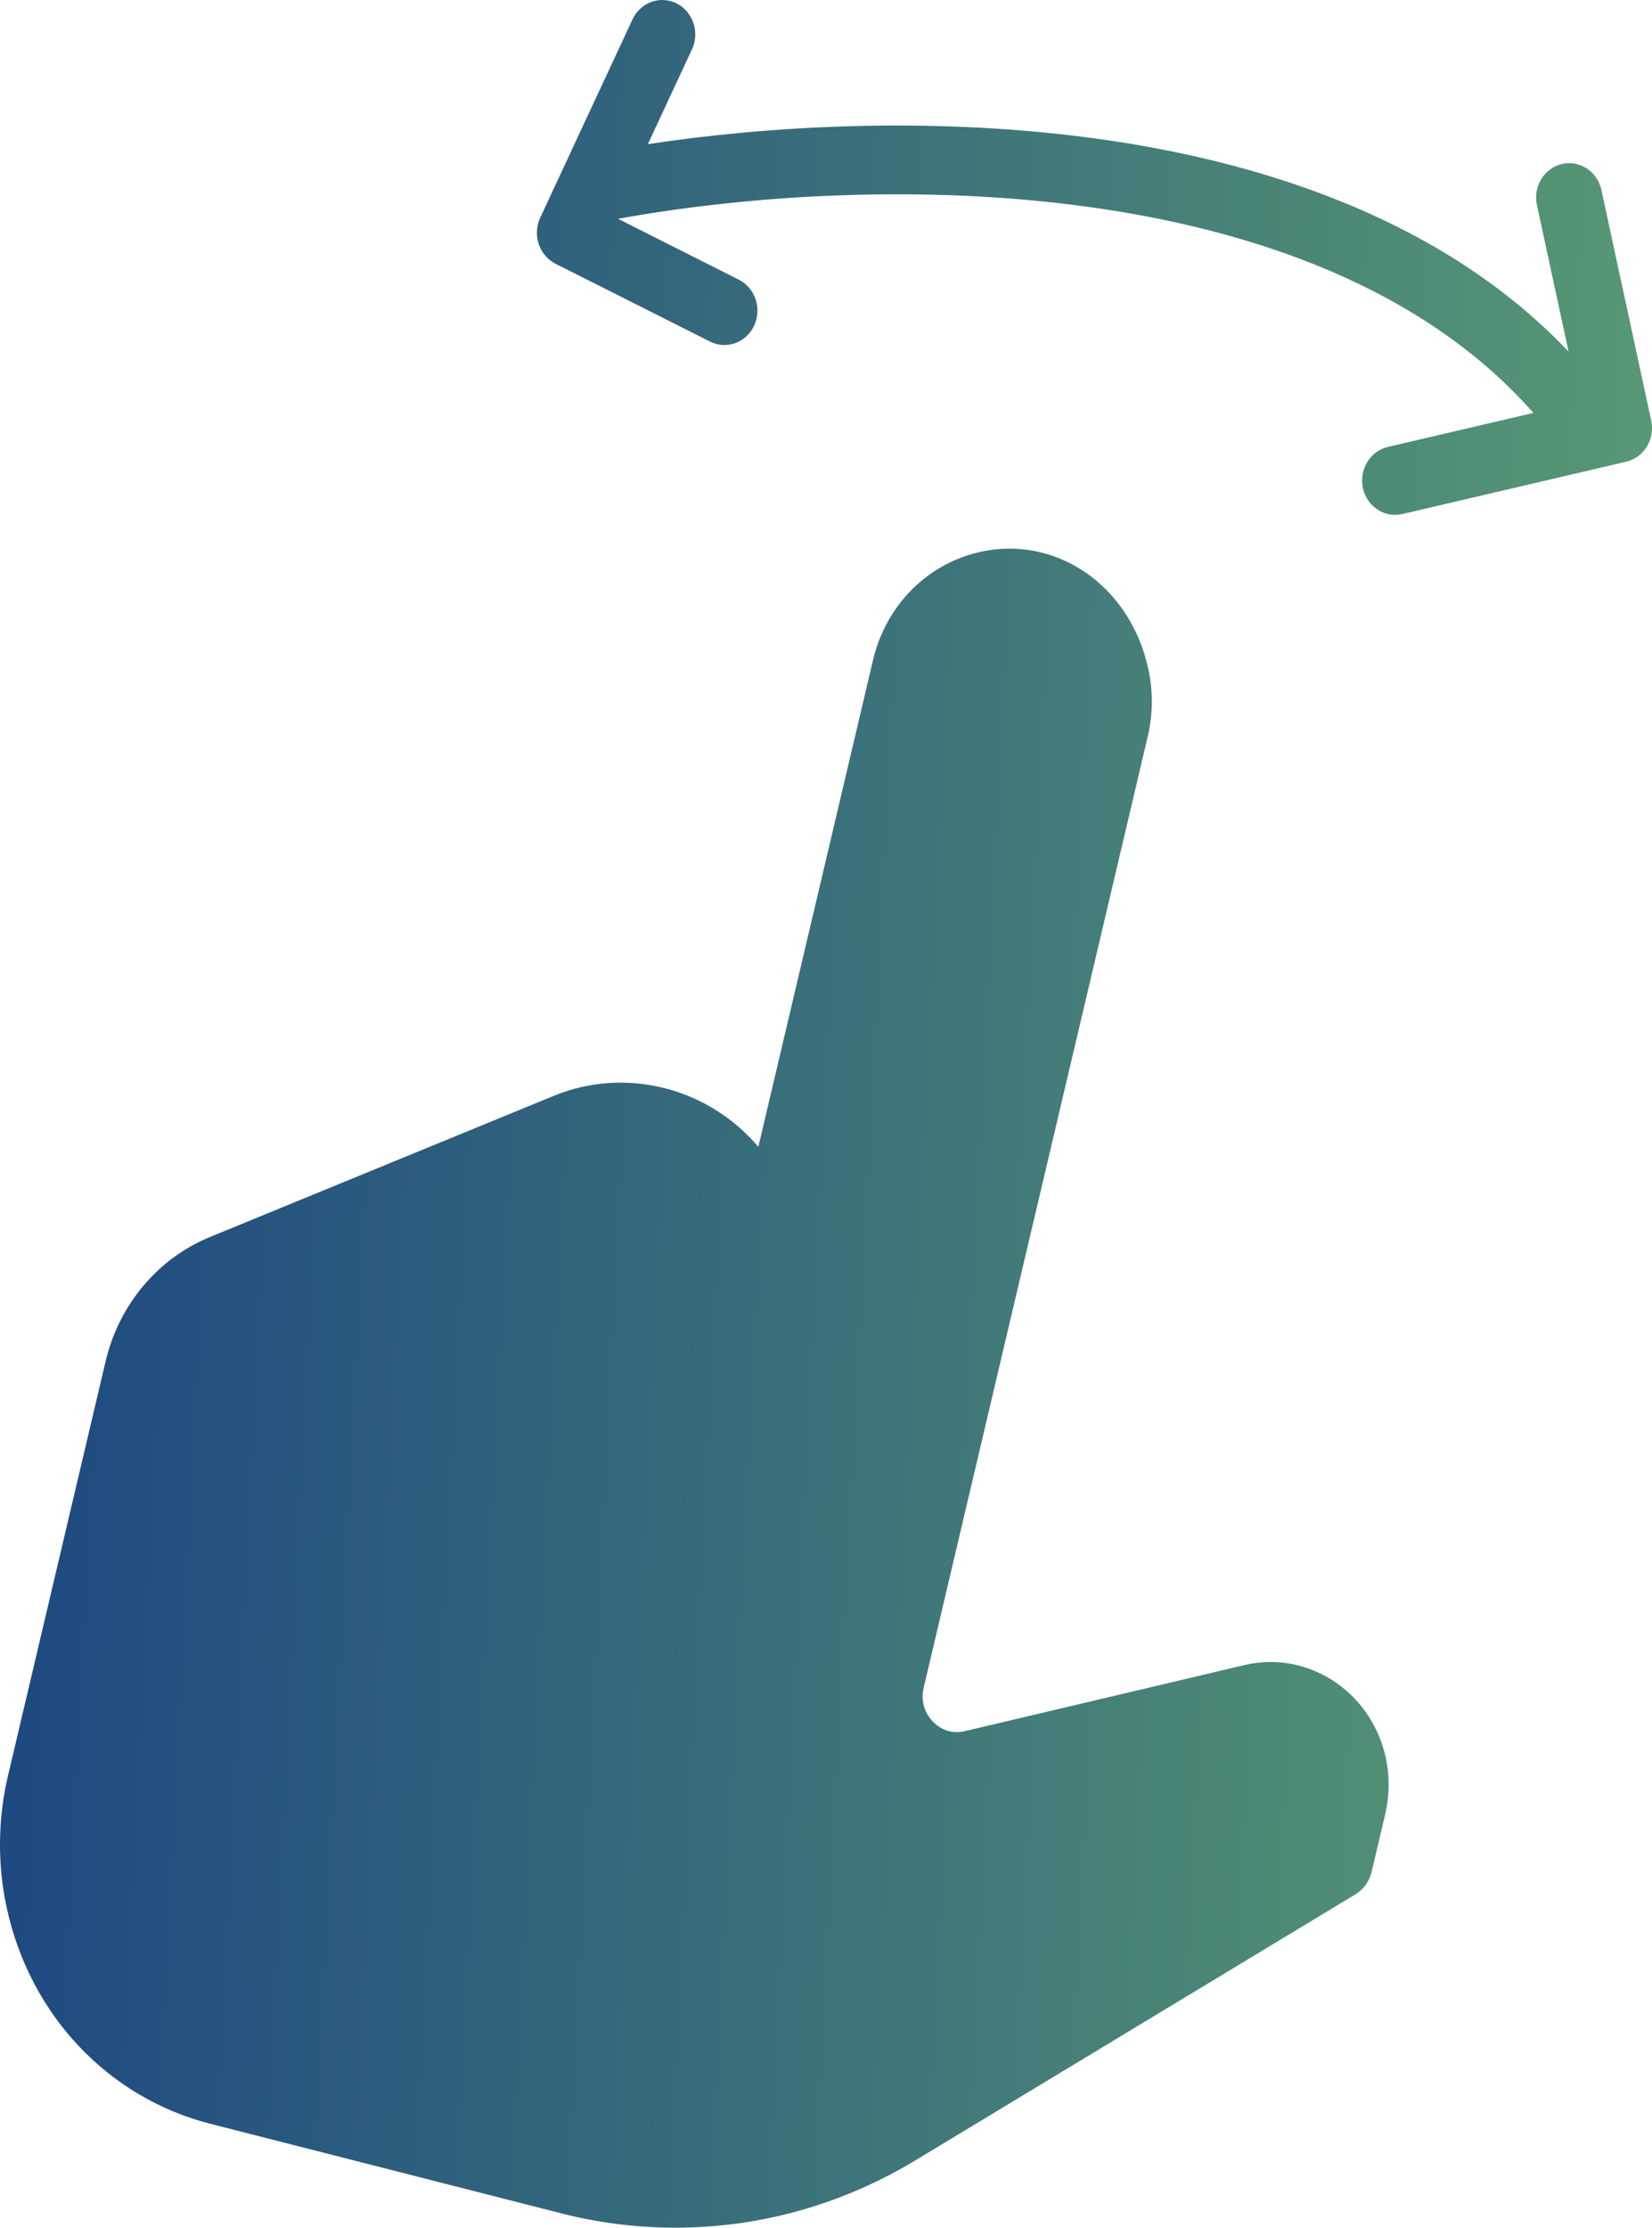<svg width="23" height="31" viewBox="0 0 23 31" fill="none" xmlns="http://www.w3.org/2000/svg">
<path d="M8.806 0.27C8.917 0.032 9.192 -0.067 9.42 0.048C9.649 0.163 9.745 0.449 9.634 0.687L9.02 2.006C10.684 1.753 12.888 1.625 15.091 1.906C17.558 2.221 20.097 3.059 21.838 4.892L21.398 2.853C21.342 2.596 21.498 2.34 21.746 2.282C21.994 2.224 22.24 2.386 22.296 2.644L22.989 5.853C23.044 6.111 22.889 6.367 22.641 6.425L19.525 7.153C19.277 7.211 19.031 7.049 18.975 6.791C18.92 6.533 19.075 6.277 19.323 6.219L21.349 5.746C19.822 4.014 17.448 3.171 14.979 2.856C12.616 2.554 10.239 2.746 8.605 3.045L10.286 3.892C10.515 4.007 10.61 4.293 10.5 4.531C10.389 4.769 10.114 4.869 9.885 4.753L7.734 3.67C7.506 3.554 7.41 3.268 7.521 3.03L8.806 0.27Z" fill="url(#paint0_linear)"/>
<path d="M13.432 24.09L17.328 23.17C18.211 22.962 19.092 23.54 19.293 24.458C19.349 24.715 19.346 24.987 19.286 25.244L19.096 26.049C19.065 26.18 18.984 26.293 18.871 26.361L12.739 30.066C12.157 30.417 11.529 30.674 10.873 30.829C9.872 31.066 8.817 31.056 7.821 30.802L2.929 29.554C1.505 29.191 0.419 28.041 0.095 26.554C-0.037 25.952 -0.031 25.316 0.11 24.715L1.471 18.941C1.656 18.157 2.197 17.512 2.918 17.216L7.713 15.248C8.705 14.842 9.854 15.129 10.558 15.959L12.154 9.188C12.332 8.433 12.895 7.857 13.624 7.685C14.678 7.436 15.73 8.126 15.988 9.31C16.055 9.618 16.052 9.942 15.98 10.247L12.86 23.485C12.803 23.729 12.927 23.894 12.984 23.953C13.04 24.013 13.196 24.146 13.432 24.09Z" fill="url(#paint1_linear)"/>
<defs>
<linearGradient id="paint0_linear" x1="-2.75" y1="-4.769" x2="33.301" y2="-2.898" gradientUnits="userSpaceOnUse">
<stop stop-color="#133983"/>
<stop offset="1" stop-color="#71BC6F"/>
</linearGradient>
<linearGradient id="paint1_linear" x1="-2.75" y1="-4.769" x2="33.301" y2="-2.898" gradientUnits="userSpaceOnUse">
<stop stop-color="#133983"/>
<stop offset="1" stop-color="#71BC6F"/>
</linearGradient>
</defs>
</svg>
